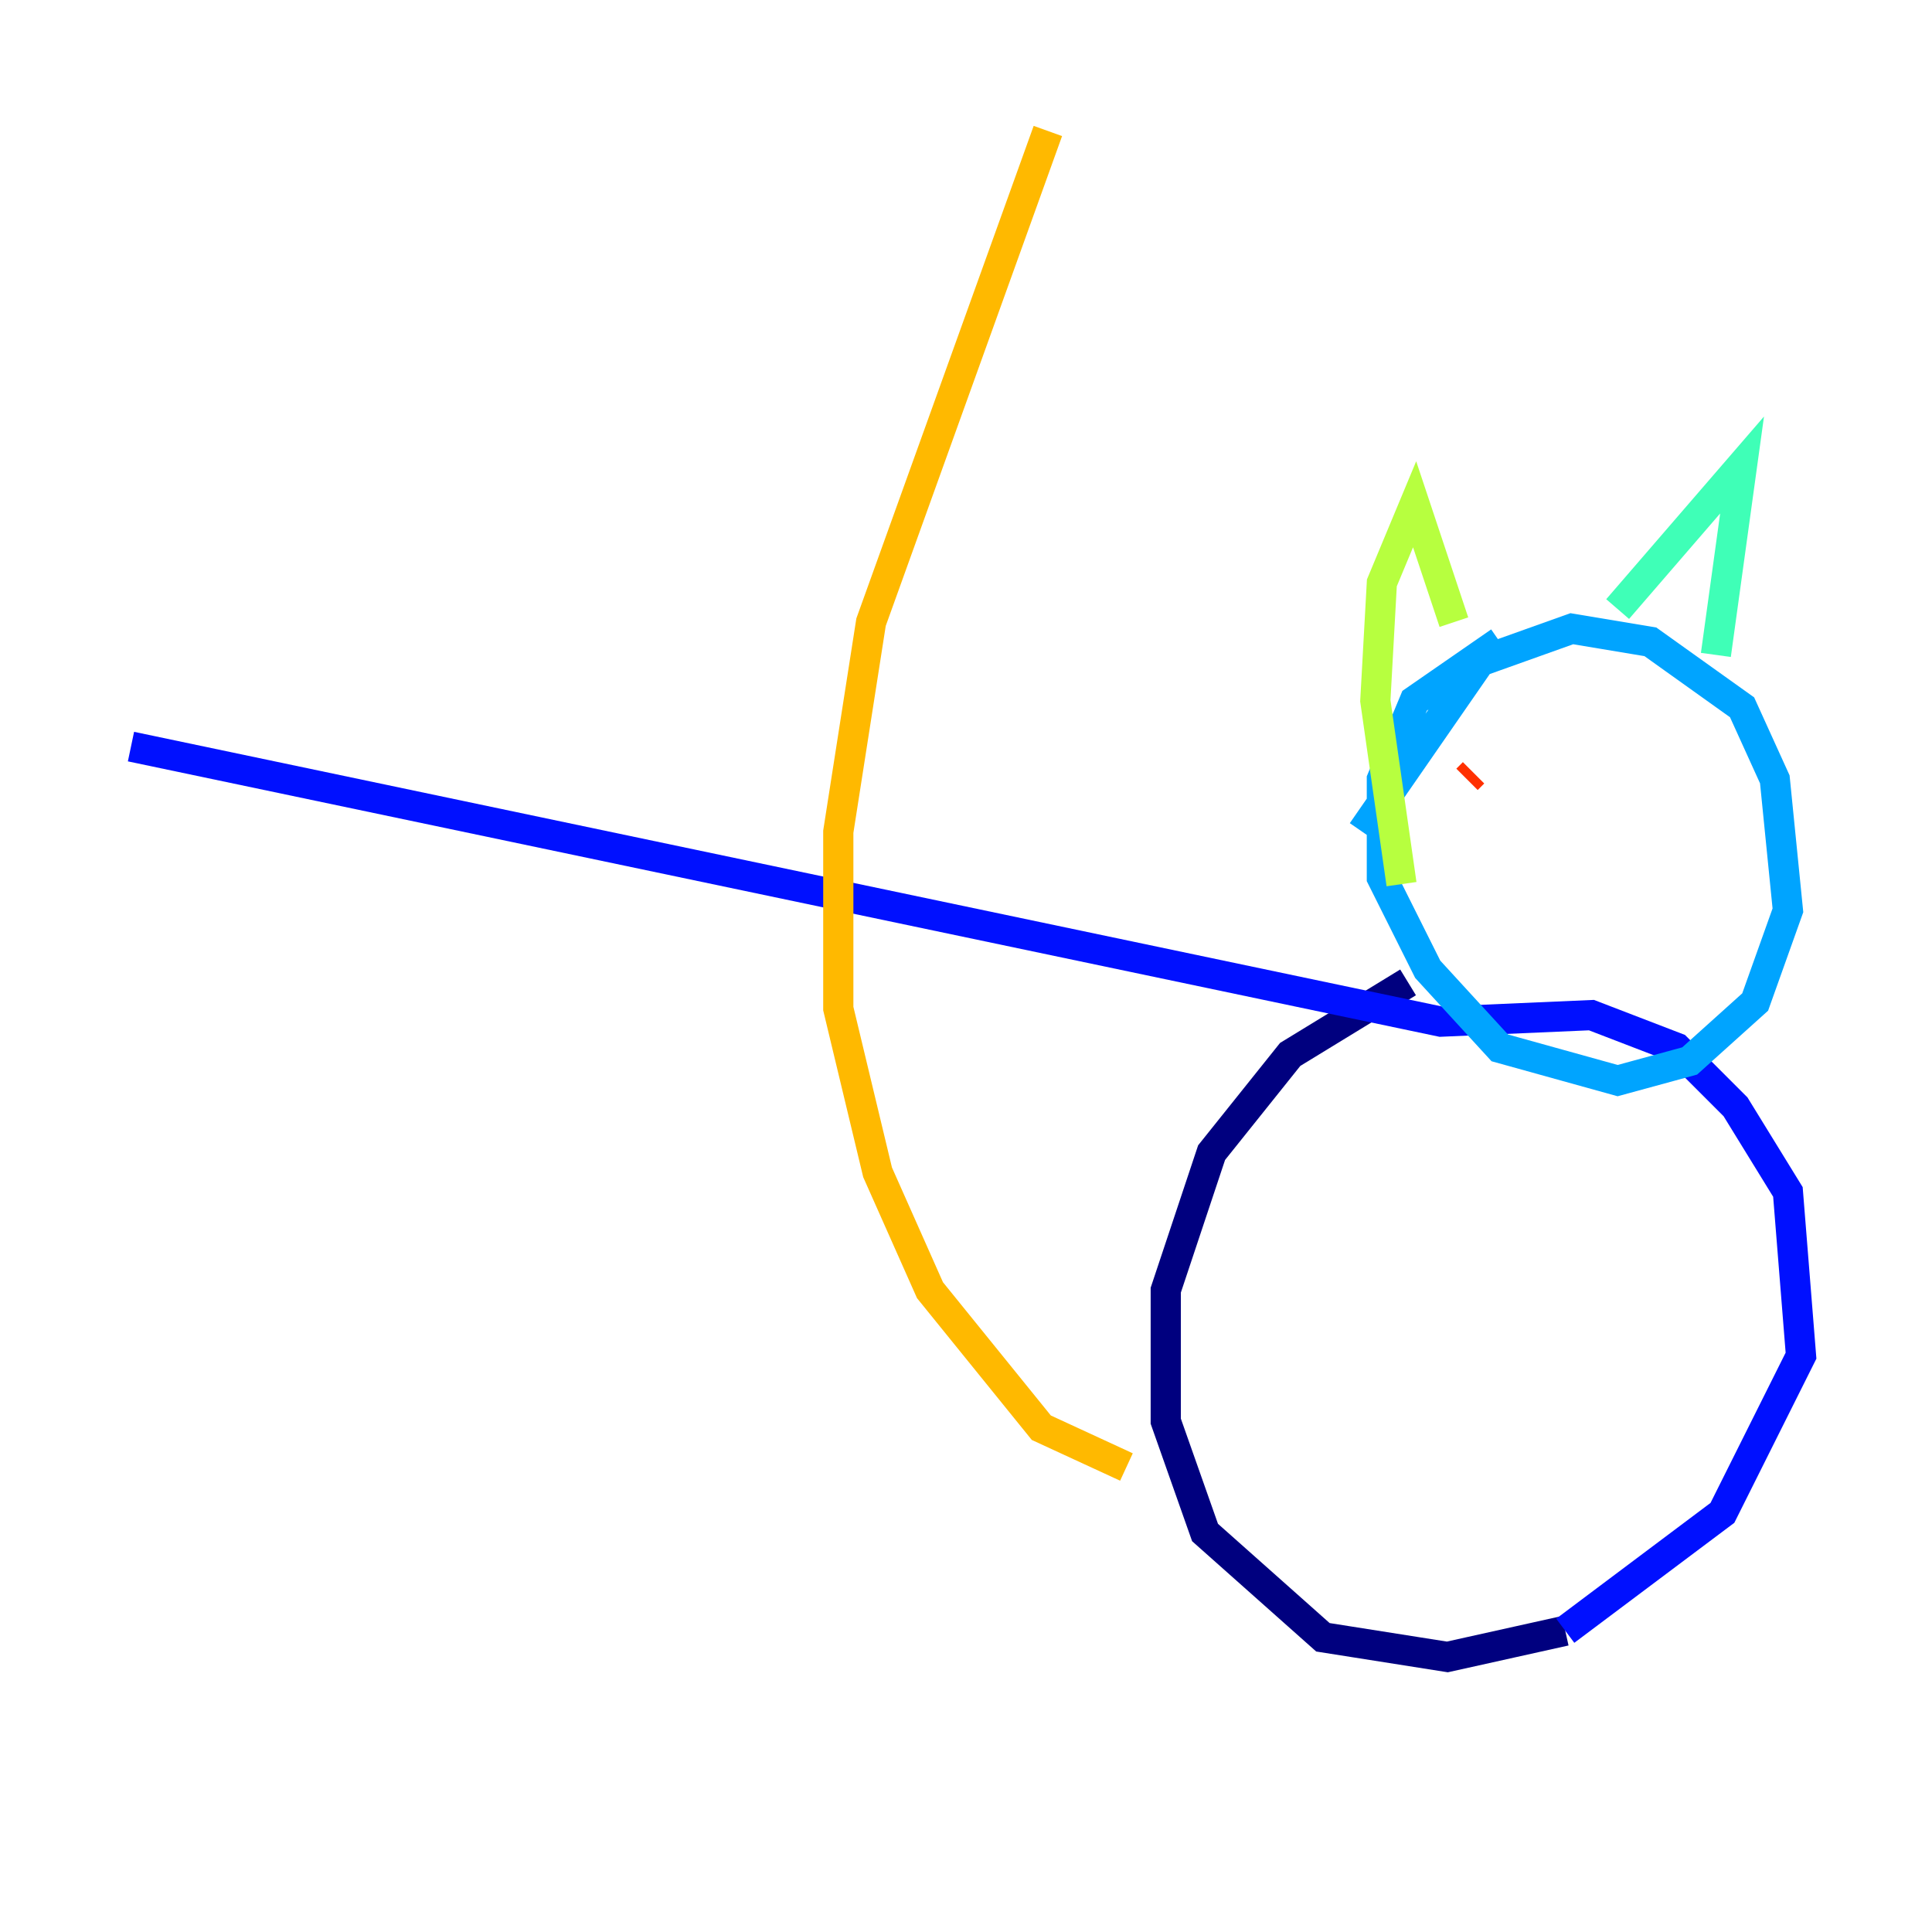 <?xml version="1.0" encoding="utf-8" ?>
<svg baseProfile="tiny" height="128" version="1.2" viewBox="0,0,128,128" width="128" xmlns="http://www.w3.org/2000/svg" xmlns:ev="http://www.w3.org/2001/xml-events" xmlns:xlink="http://www.w3.org/1999/xlink"><defs /><polyline fill="none" points="93.288,65.085 85.478,69.858 80.271,76.366 77.234,85.478 77.234,94.156 79.837,101.532 87.647,108.475 95.891,109.776 103.702,108.041" stroke="#00007f" stroke-width="2" /><polyline fill="none" points="103.702,108.041 114.115,100.231 119.322,89.817 118.454,78.969 114.983,73.329 111.078,69.424 105.437,67.254 95.458,67.688 8.678,49.464" stroke="#0010ff" stroke-width="2" /><polyline fill="none" points="99.363,42.522 93.722,46.427 91.552,51.634 91.552,58.142 94.59,64.217 99.363,69.424 107.173,71.593 111.946,70.291 116.285,66.386 118.454,60.312 117.586,51.634 115.417,46.861 109.342,42.522 104.136,41.654 98.061,43.824 90.251,55.105" stroke="#00a4ff" stroke-width="2" /><polyline fill="none" points="107.173,40.352 115.417,30.807 113.681,43.39" stroke="#3fffb7" stroke-width="2" /><polyline fill="none" points="96.325,41.22 93.722,33.41 91.552,38.617 91.119,46.427 92.854,58.576" stroke="#b7ff3f" stroke-width="2" /><polyline fill="none" points="74.63,97.193 68.99,94.59 61.614,85.478 58.142,77.668 55.539,66.82 55.539,55.105 57.709,41.22 69.424,8.678" stroke="#ffb900" stroke-width="2" /><polyline fill="none" points="97.193,51.634 97.627,51.2" stroke="#ff3000" stroke-width="2" /><polyline fill="none" points="107.607,50.766 107.607,50.766" stroke="#7f0000" stroke-width="2" /></svg>